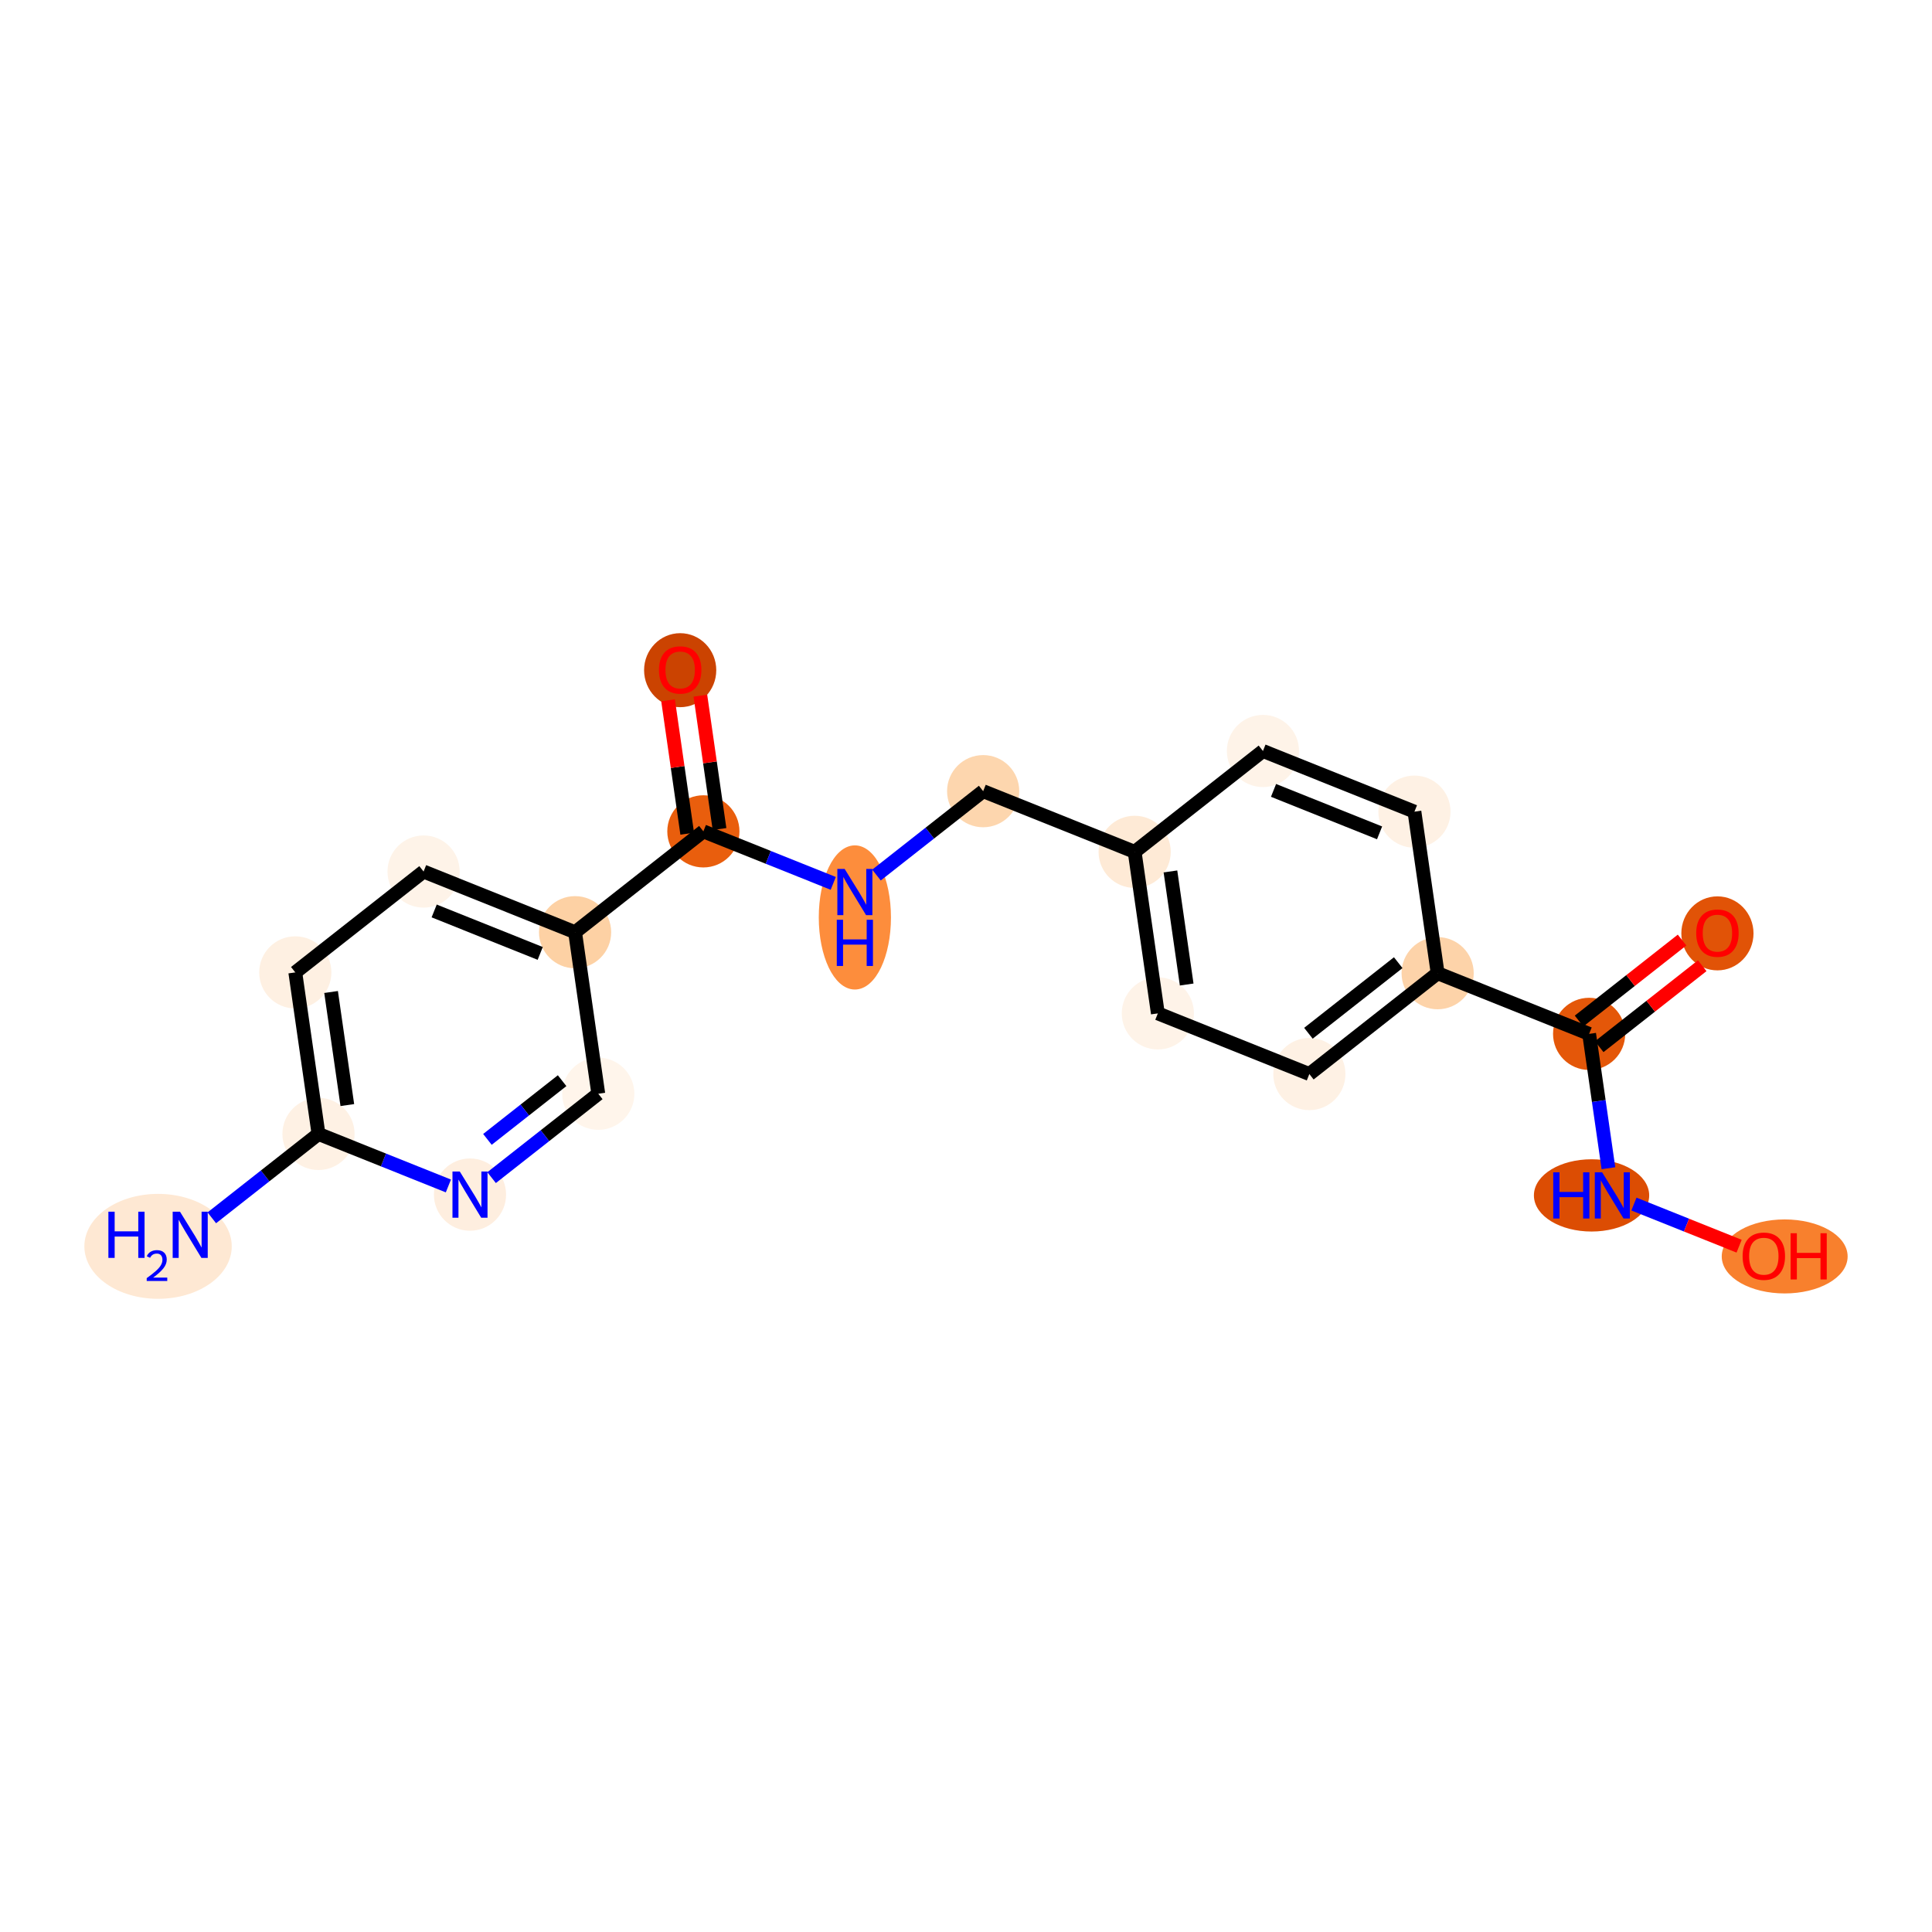 <?xml version='1.0' encoding='iso-8859-1'?>
<svg version='1.1' baseProfile='full'
              xmlns='http://www.w3.org/2000/svg'
                      xmlns:rdkit='http://www.rdkit.org/xml'
                      xmlns:xlink='http://www.w3.org/1999/xlink'
                  xml:space='preserve'
width='280px' height='280px' viewBox='0 0 280 280'>
<!-- END OF HEADER -->
<rect style='opacity:1.0;fill:#FFFFFF;stroke:none' width='280' height='280' x='0' y='0'> </rect>
<ellipse cx='22.907' cy='180.631' rx='10.18' ry='7.104'  style='fill:#FEE8D3;fill-rule:evenodd;stroke:#FEE8D3;stroke-width:1.0px;stroke-linecap:butt;stroke-linejoin:miter;stroke-opacity:1' />
<ellipse cx='46.159' cy='164.339' rx='4.73' ry='4.73'  style='fill:#FEF1E4;fill-rule:evenodd;stroke:#FEF1E4;stroke-width:1.0px;stroke-linecap:butt;stroke-linejoin:miter;stroke-opacity:1' />
<ellipse cx='42.796' cy='140.928' rx='4.73' ry='4.73'  style='fill:#FEF0E2;fill-rule:evenodd;stroke:#FEF0E2;stroke-width:1.0px;stroke-linecap:butt;stroke-linejoin:miter;stroke-opacity:1' />
<ellipse cx='61.389' cy='126.311' rx='4.73' ry='4.73'  style='fill:#FEF3E8;fill-rule:evenodd;stroke:#FEF3E8;stroke-width:1.0px;stroke-linecap:butt;stroke-linejoin:miter;stroke-opacity:1' />
<ellipse cx='83.345' cy='135.104' rx='4.73' ry='4.73'  style='fill:#FDD1A4;fill-rule:evenodd;stroke:#FDD1A4;stroke-width:1.0px;stroke-linecap:butt;stroke-linejoin:miter;stroke-opacity:1' />
<ellipse cx='101.938' cy='120.487' rx='4.73' ry='4.73'  style='fill:#E95E0D;fill-rule:evenodd;stroke:#E95E0D;stroke-width:1.0px;stroke-linecap:butt;stroke-linejoin:miter;stroke-opacity:1' />
<ellipse cx='98.576' cy='97.128' rx='4.73' ry='4.863'  style='fill:#CB4301;fill-rule:evenodd;stroke:#CB4301;stroke-width:1.0px;stroke-linecap:butt;stroke-linejoin:miter;stroke-opacity:1' />
<ellipse cx='123.894' cy='132.964' rx='4.73' ry='9.946'  style='fill:#FD8D3C;fill-rule:evenodd;stroke:#FD8D3C;stroke-width:1.0px;stroke-linecap:butt;stroke-linejoin:miter;stroke-opacity:1' />
<ellipse cx='142.487' cy='114.663' rx='4.73' ry='4.73'  style='fill:#FDD6AE;fill-rule:evenodd;stroke:#FDD6AE;stroke-width:1.0px;stroke-linecap:butt;stroke-linejoin:miter;stroke-opacity:1' />
<ellipse cx='164.442' cy='123.456' rx='4.73' ry='4.73'  style='fill:#FEEAD6;fill-rule:evenodd;stroke:#FEEAD6;stroke-width:1.0px;stroke-linecap:butt;stroke-linejoin:miter;stroke-opacity:1' />
<ellipse cx='167.805' cy='146.867' rx='4.73' ry='4.73'  style='fill:#FEF3E8;fill-rule:evenodd;stroke:#FEF3E8;stroke-width:1.0px;stroke-linecap:butt;stroke-linejoin:miter;stroke-opacity:1' />
<ellipse cx='189.761' cy='155.66' rx='4.73' ry='4.73'  style='fill:#FEF1E4;fill-rule:evenodd;stroke:#FEF1E4;stroke-width:1.0px;stroke-linecap:butt;stroke-linejoin:miter;stroke-opacity:1' />
<ellipse cx='208.354' cy='141.043' rx='4.73' ry='4.73'  style='fill:#FDD3A9;fill-rule:evenodd;stroke:#FDD3A9;stroke-width:1.0px;stroke-linecap:butt;stroke-linejoin:miter;stroke-opacity:1' />
<ellipse cx='230.309' cy='149.836' rx='4.73' ry='4.73'  style='fill:#E45709;fill-rule:evenodd;stroke:#E45709;stroke-width:1.0px;stroke-linecap:butt;stroke-linejoin:miter;stroke-opacity:1' />
<ellipse cx='248.902' cy='135.271' rx='4.73' ry='4.863'  style='fill:#E15307;fill-rule:evenodd;stroke:#E15307;stroke-width:1.0px;stroke-linecap:butt;stroke-linejoin:miter;stroke-opacity:1' />
<ellipse cx='230.659' cy='173.247' rx='7.854' ry='4.736'  style='fill:#DC4D03;fill-rule:evenodd;stroke:#DC4D03;stroke-width:1.0px;stroke-linecap:butt;stroke-linejoin:miter;stroke-opacity:1' />
<ellipse cx='258.65' cy='182.092' rx='8.623' ry='4.863'  style='fill:#F8802D;fill-rule:evenodd;stroke:#F8802D;stroke-width:1.0px;stroke-linecap:butt;stroke-linejoin:miter;stroke-opacity:1' />
<ellipse cx='204.991' cy='117.632' rx='4.73' ry='4.73'  style='fill:#FEF1E4;fill-rule:evenodd;stroke:#FEF1E4;stroke-width:1.0px;stroke-linecap:butt;stroke-linejoin:miter;stroke-opacity:1' />
<ellipse cx='183.035' cy='108.839' rx='4.73' ry='4.73'  style='fill:#FEF3E8;fill-rule:evenodd;stroke:#FEF3E8;stroke-width:1.0px;stroke-linecap:butt;stroke-linejoin:miter;stroke-opacity:1' />
<ellipse cx='86.708' cy='158.515' rx='4.73' ry='4.73'  style='fill:#FFF5EB;fill-rule:evenodd;stroke:#FFF5EB;stroke-width:1.0px;stroke-linecap:butt;stroke-linejoin:miter;stroke-opacity:1' />
<ellipse cx='68.115' cy='173.132' rx='4.73' ry='4.736'  style='fill:#FEEEDF;fill-rule:evenodd;stroke:#FEEEDF;stroke-width:1.0px;stroke-linecap:butt;stroke-linejoin:miter;stroke-opacity:1' />
<path class='bond-0 atom-0 atom-1' d='M 30.697,176.495 L 38.428,170.417' style='fill:none;fill-rule:evenodd;stroke:#0000FF;stroke-width:2.0px;stroke-linecap:butt;stroke-linejoin:miter;stroke-opacity:1' />
<path class='bond-0 atom-0 atom-1' d='M 38.428,170.417 L 46.159,164.339' style='fill:none;fill-rule:evenodd;stroke:#000000;stroke-width:2.0px;stroke-linecap:butt;stroke-linejoin:miter;stroke-opacity:1' />
<path class='bond-1 atom-1 atom-2' d='M 46.159,164.339 L 42.796,140.928' style='fill:none;fill-rule:evenodd;stroke:#000000;stroke-width:2.0px;stroke-linecap:butt;stroke-linejoin:miter;stroke-opacity:1' />
<path class='bond-1 atom-1 atom-2' d='M 50.337,160.155 L 47.983,143.767' style='fill:none;fill-rule:evenodd;stroke:#000000;stroke-width:2.0px;stroke-linecap:butt;stroke-linejoin:miter;stroke-opacity:1' />
<path class='bond-20 atom-20 atom-1' d='M 64.983,171.878 L 55.571,168.109' style='fill:none;fill-rule:evenodd;stroke:#0000FF;stroke-width:2.0px;stroke-linecap:butt;stroke-linejoin:miter;stroke-opacity:1' />
<path class='bond-20 atom-20 atom-1' d='M 55.571,168.109 L 46.159,164.339' style='fill:none;fill-rule:evenodd;stroke:#000000;stroke-width:2.0px;stroke-linecap:butt;stroke-linejoin:miter;stroke-opacity:1' />
<path class='bond-2 atom-2 atom-3' d='M 42.796,140.928 L 61.389,126.311' style='fill:none;fill-rule:evenodd;stroke:#000000;stroke-width:2.0px;stroke-linecap:butt;stroke-linejoin:miter;stroke-opacity:1' />
<path class='bond-3 atom-3 atom-4' d='M 61.389,126.311 L 83.345,135.104' style='fill:none;fill-rule:evenodd;stroke:#000000;stroke-width:2.0px;stroke-linecap:butt;stroke-linejoin:miter;stroke-opacity:1' />
<path class='bond-3 atom-3 atom-4' d='M 62.924,132.021 L 78.293,138.176' style='fill:none;fill-rule:evenodd;stroke:#000000;stroke-width:2.0px;stroke-linecap:butt;stroke-linejoin:miter;stroke-opacity:1' />
<path class='bond-4 atom-4 atom-5' d='M 83.345,135.104 L 101.938,120.487' style='fill:none;fill-rule:evenodd;stroke:#000000;stroke-width:2.0px;stroke-linecap:butt;stroke-linejoin:miter;stroke-opacity:1' />
<path class='bond-18 atom-4 atom-19' d='M 83.345,135.104 L 86.708,158.515' style='fill:none;fill-rule:evenodd;stroke:#000000;stroke-width:2.0px;stroke-linecap:butt;stroke-linejoin:miter;stroke-opacity:1' />
<path class='bond-5 atom-5 atom-6' d='M 104.279,120.151 L 102.891,110.486' style='fill:none;fill-rule:evenodd;stroke:#000000;stroke-width:2.0px;stroke-linecap:butt;stroke-linejoin:miter;stroke-opacity:1' />
<path class='bond-5 atom-5 atom-6' d='M 102.891,110.486 L 101.503,100.822' style='fill:none;fill-rule:evenodd;stroke:#FF0000;stroke-width:2.0px;stroke-linecap:butt;stroke-linejoin:miter;stroke-opacity:1' />
<path class='bond-5 atom-5 atom-6' d='M 99.597,120.823 L 98.209,111.159' style='fill:none;fill-rule:evenodd;stroke:#000000;stroke-width:2.0px;stroke-linecap:butt;stroke-linejoin:miter;stroke-opacity:1' />
<path class='bond-5 atom-5 atom-6' d='M 98.209,111.159 L 96.821,101.494' style='fill:none;fill-rule:evenodd;stroke:#FF0000;stroke-width:2.0px;stroke-linecap:butt;stroke-linejoin:miter;stroke-opacity:1' />
<path class='bond-6 atom-5 atom-7' d='M 101.938,120.487 L 111.35,124.256' style='fill:none;fill-rule:evenodd;stroke:#000000;stroke-width:2.0px;stroke-linecap:butt;stroke-linejoin:miter;stroke-opacity:1' />
<path class='bond-6 atom-5 atom-7' d='M 111.35,124.256 L 120.762,128.026' style='fill:none;fill-rule:evenodd;stroke:#0000FF;stroke-width:2.0px;stroke-linecap:butt;stroke-linejoin:miter;stroke-opacity:1' />
<path class='bond-7 atom-7 atom-8' d='M 127.025,126.818 L 134.756,120.74' style='fill:none;fill-rule:evenodd;stroke:#0000FF;stroke-width:2.0px;stroke-linecap:butt;stroke-linejoin:miter;stroke-opacity:1' />
<path class='bond-7 atom-7 atom-8' d='M 134.756,120.74 L 142.487,114.663' style='fill:none;fill-rule:evenodd;stroke:#000000;stroke-width:2.0px;stroke-linecap:butt;stroke-linejoin:miter;stroke-opacity:1' />
<path class='bond-8 atom-8 atom-9' d='M 142.487,114.663 L 164.442,123.456' style='fill:none;fill-rule:evenodd;stroke:#000000;stroke-width:2.0px;stroke-linecap:butt;stroke-linejoin:miter;stroke-opacity:1' />
<path class='bond-9 atom-9 atom-10' d='M 164.442,123.456 L 167.805,146.867' style='fill:none;fill-rule:evenodd;stroke:#000000;stroke-width:2.0px;stroke-linecap:butt;stroke-linejoin:miter;stroke-opacity:1' />
<path class='bond-9 atom-9 atom-10' d='M 169.629,126.295 L 171.983,142.683' style='fill:none;fill-rule:evenodd;stroke:#000000;stroke-width:2.0px;stroke-linecap:butt;stroke-linejoin:miter;stroke-opacity:1' />
<path class='bond-21 atom-18 atom-9' d='M 183.035,108.839 L 164.442,123.456' style='fill:none;fill-rule:evenodd;stroke:#000000;stroke-width:2.0px;stroke-linecap:butt;stroke-linejoin:miter;stroke-opacity:1' />
<path class='bond-10 atom-10 atom-11' d='M 167.805,146.867 L 189.761,155.66' style='fill:none;fill-rule:evenodd;stroke:#000000;stroke-width:2.0px;stroke-linecap:butt;stroke-linejoin:miter;stroke-opacity:1' />
<path class='bond-11 atom-11 atom-12' d='M 189.761,155.66 L 208.354,141.043' style='fill:none;fill-rule:evenodd;stroke:#000000;stroke-width:2.0px;stroke-linecap:butt;stroke-linejoin:miter;stroke-opacity:1' />
<path class='bond-11 atom-11 atom-12' d='M 189.626,149.749 L 202.641,139.517' style='fill:none;fill-rule:evenodd;stroke:#000000;stroke-width:2.0px;stroke-linecap:butt;stroke-linejoin:miter;stroke-opacity:1' />
<path class='bond-12 atom-12 atom-13' d='M 208.354,141.043 L 230.309,149.836' style='fill:none;fill-rule:evenodd;stroke:#000000;stroke-width:2.0px;stroke-linecap:butt;stroke-linejoin:miter;stroke-opacity:1' />
<path class='bond-16 atom-12 atom-17' d='M 208.354,141.043 L 204.991,117.632' style='fill:none;fill-rule:evenodd;stroke:#000000;stroke-width:2.0px;stroke-linecap:butt;stroke-linejoin:miter;stroke-opacity:1' />
<path class='bond-13 atom-13 atom-14' d='M 231.771,151.695 L 239.235,145.828' style='fill:none;fill-rule:evenodd;stroke:#000000;stroke-width:2.0px;stroke-linecap:butt;stroke-linejoin:miter;stroke-opacity:1' />
<path class='bond-13 atom-13 atom-14' d='M 239.235,145.828 L 246.698,139.96' style='fill:none;fill-rule:evenodd;stroke:#FF0000;stroke-width:2.0px;stroke-linecap:butt;stroke-linejoin:miter;stroke-opacity:1' />
<path class='bond-13 atom-13 atom-14' d='M 228.847,147.977 L 236.311,142.109' style='fill:none;fill-rule:evenodd;stroke:#000000;stroke-width:2.0px;stroke-linecap:butt;stroke-linejoin:miter;stroke-opacity:1' />
<path class='bond-13 atom-13 atom-14' d='M 236.311,142.109 L 243.775,136.241' style='fill:none;fill-rule:evenodd;stroke:#FF0000;stroke-width:2.0px;stroke-linecap:butt;stroke-linejoin:miter;stroke-opacity:1' />
<path class='bond-14 atom-13 atom-15' d='M 230.309,149.836 L 231.707,159.571' style='fill:none;fill-rule:evenodd;stroke:#000000;stroke-width:2.0px;stroke-linecap:butt;stroke-linejoin:miter;stroke-opacity:1' />
<path class='bond-14 atom-13 atom-15' d='M 231.707,159.571 L 233.106,169.307' style='fill:none;fill-rule:evenodd;stroke:#0000FF;stroke-width:2.0px;stroke-linecap:butt;stroke-linejoin:miter;stroke-opacity:1' />
<path class='bond-15 atom-15 atom-16' d='M 236.803,174.501 L 244.424,177.553' style='fill:none;fill-rule:evenodd;stroke:#0000FF;stroke-width:2.0px;stroke-linecap:butt;stroke-linejoin:miter;stroke-opacity:1' />
<path class='bond-15 atom-15 atom-16' d='M 244.424,177.553 L 252.046,180.606' style='fill:none;fill-rule:evenodd;stroke:#FF0000;stroke-width:2.0px;stroke-linecap:butt;stroke-linejoin:miter;stroke-opacity:1' />
<path class='bond-17 atom-17 atom-18' d='M 204.991,117.632 L 183.035,108.839' style='fill:none;fill-rule:evenodd;stroke:#000000;stroke-width:2.0px;stroke-linecap:butt;stroke-linejoin:miter;stroke-opacity:1' />
<path class='bond-17 atom-17 atom-18' d='M 199.939,120.704 L 184.57,114.549' style='fill:none;fill-rule:evenodd;stroke:#000000;stroke-width:2.0px;stroke-linecap:butt;stroke-linejoin:miter;stroke-opacity:1' />
<path class='bond-19 atom-19 atom-20' d='M 86.708,158.515 L 78.977,164.593' style='fill:none;fill-rule:evenodd;stroke:#000000;stroke-width:2.0px;stroke-linecap:butt;stroke-linejoin:miter;stroke-opacity:1' />
<path class='bond-19 atom-19 atom-20' d='M 78.977,164.593 L 71.246,170.671' style='fill:none;fill-rule:evenodd;stroke:#0000FF;stroke-width:2.0px;stroke-linecap:butt;stroke-linejoin:miter;stroke-opacity:1' />
<path class='bond-19 atom-19 atom-20' d='M 81.465,156.62 L 76.053,160.874' style='fill:none;fill-rule:evenodd;stroke:#000000;stroke-width:2.0px;stroke-linecap:butt;stroke-linejoin:miter;stroke-opacity:1' />
<path class='bond-19 atom-19 atom-20' d='M 76.053,160.874 L 70.642,165.129' style='fill:none;fill-rule:evenodd;stroke:#0000FF;stroke-width:2.0px;stroke-linecap:butt;stroke-linejoin:miter;stroke-opacity:1' />
<path  class='atom-0' d='M 15.709 175.608
L 16.617 175.608
L 16.617 178.455
L 20.042 178.455
L 20.042 175.608
L 20.95 175.608
L 20.95 182.305
L 20.042 182.305
L 20.042 179.212
L 16.617 179.212
L 16.617 182.305
L 15.709 182.305
L 15.709 175.608
' fill='#0000FF'/>
<path  class='atom-0' d='M 21.275 182.07
Q 21.437 181.652, 21.824 181.421
Q 22.211 181.184, 22.748 181.184
Q 23.416 181.184, 23.791 181.546
Q 24.166 181.908, 24.166 182.551
Q 24.166 183.207, 23.679 183.819
Q 23.198 184.431, 22.199 185.155
L 24.241 185.155
L 24.241 185.654
L 21.262 185.654
L 21.262 185.236
Q 22.087 184.649, 22.573 184.212
Q 23.067 183.775, 23.304 183.382
Q 23.541 182.988, 23.541 182.582
Q 23.541 182.158, 23.329 181.921
Q 23.117 181.683, 22.748 181.683
Q 22.392 181.683, 22.155 181.827
Q 21.918 181.971, 21.749 182.289
L 21.275 182.07
' fill='#0000FF'/>
<path  class='atom-0' d='M 26.085 175.608
L 28.28 179.155
Q 28.498 179.505, 28.848 180.139
Q 29.198 180.773, 29.217 180.811
L 29.217 175.608
L 30.106 175.608
L 30.106 182.305
L 29.188 182.305
L 26.833 178.427
Q 26.558 177.973, 26.265 177.452
Q 25.981 176.932, 25.896 176.771
L 25.896 182.305
L 25.026 182.305
L 25.026 175.608
L 26.085 175.608
' fill='#0000FF'/>
<path  class='atom-6' d='M 95.501 97.095
Q 95.501 95.487, 96.296 94.588
Q 97.09 93.689, 98.576 93.689
Q 100.061 93.689, 100.856 94.588
Q 101.65 95.487, 101.65 97.095
Q 101.65 98.722, 100.846 99.649
Q 100.042 100.567, 98.576 100.567
Q 97.1 100.567, 96.296 99.649
Q 95.501 98.732, 95.501 97.095
M 98.576 99.81
Q 99.597 99.81, 100.146 99.129
Q 100.704 98.438, 100.704 97.095
Q 100.704 95.78, 100.146 95.118
Q 99.597 94.446, 98.576 94.446
Q 97.554 94.446, 96.996 95.108
Q 96.447 95.77, 96.447 97.095
Q 96.447 98.448, 96.996 99.129
Q 97.554 99.81, 98.576 99.81
' fill='#FF0000'/>
<path  class='atom-7' d='M 122.413 125.931
L 124.608 129.479
Q 124.826 129.829, 125.176 130.463
Q 125.526 131.097, 125.545 131.134
L 125.545 125.931
L 126.434 125.931
L 126.434 132.629
L 125.516 132.629
L 123.161 128.75
Q 122.886 128.296, 122.593 127.776
Q 122.309 127.256, 122.224 127.095
L 122.224 132.629
L 121.354 132.629
L 121.354 125.931
L 122.413 125.931
' fill='#0000FF'/>
<path  class='atom-7' d='M 121.273 133.299
L 122.181 133.299
L 122.181 136.146
L 125.606 136.146
L 125.606 133.299
L 126.514 133.299
L 126.514 139.997
L 125.606 139.997
L 125.606 136.903
L 122.181 136.903
L 122.181 139.997
L 121.273 139.997
L 121.273 133.299
' fill='#0000FF'/>
<path  class='atom-14' d='M 245.828 135.238
Q 245.828 133.629, 246.622 132.731
Q 247.417 131.832, 248.902 131.832
Q 250.388 131.832, 251.182 132.731
Q 251.977 133.629, 251.977 135.238
Q 251.977 136.865, 251.173 137.792
Q 250.369 138.71, 248.902 138.71
Q 247.426 138.71, 246.622 137.792
Q 245.828 136.874, 245.828 135.238
M 248.902 137.953
Q 249.924 137.953, 250.473 137.272
Q 251.031 136.581, 251.031 135.238
Q 251.031 133.923, 250.473 133.26
Q 249.924 132.589, 248.902 132.589
Q 247.881 132.589, 247.322 133.251
Q 246.774 133.913, 246.774 135.238
Q 246.774 136.59, 247.322 137.272
Q 247.881 137.953, 248.902 137.953
' fill='#FF0000'/>
<path  class='atom-15' d='M 225.105 169.898
L 226.014 169.898
L 226.014 172.745
L 229.438 172.745
L 229.438 169.898
L 230.346 169.898
L 230.346 176.596
L 229.438 176.596
L 229.438 173.502
L 226.014 173.502
L 226.014 176.596
L 225.105 176.596
L 225.105 169.898
' fill='#0000FF'/>
<path  class='atom-15' d='M 232.191 169.898
L 234.386 173.446
Q 234.604 173.796, 234.954 174.429
Q 235.304 175.063, 235.323 175.101
L 235.323 169.898
L 236.212 169.898
L 236.212 176.596
L 235.294 176.596
L 232.939 172.717
Q 232.664 172.263, 232.371 171.743
Q 232.087 171.222, 232.002 171.061
L 232.002 176.596
L 231.132 176.596
L 231.132 169.898
L 232.191 169.898
' fill='#0000FF'/>
<path  class='atom-16' d='M 252.553 182.059
Q 252.553 180.451, 253.347 179.552
Q 254.142 178.653, 255.627 178.653
Q 257.113 178.653, 257.907 179.552
Q 258.702 180.451, 258.702 182.059
Q 258.702 183.686, 257.898 184.613
Q 257.094 185.531, 255.627 185.531
Q 254.152 185.531, 253.347 184.613
Q 252.553 183.696, 252.553 182.059
M 255.627 184.774
Q 256.649 184.774, 257.198 184.093
Q 257.756 183.402, 257.756 182.059
Q 257.756 180.744, 257.198 180.082
Q 256.649 179.41, 255.627 179.41
Q 254.606 179.41, 254.047 180.072
Q 253.499 180.735, 253.499 182.059
Q 253.499 183.412, 254.047 184.093
Q 254.606 184.774, 255.627 184.774
' fill='#FF0000'/>
<path  class='atom-16' d='M 259.506 178.729
L 260.414 178.729
L 260.414 181.577
L 263.839 181.577
L 263.839 178.729
L 264.747 178.729
L 264.747 185.427
L 263.839 185.427
L 263.839 182.333
L 260.414 182.333
L 260.414 185.427
L 259.506 185.427
L 259.506 178.729
' fill='#FF0000'/>
<path  class='atom-20' d='M 66.634 169.783
L 68.829 173.331
Q 69.046 173.681, 69.397 174.315
Q 69.746 174.949, 69.765 174.987
L 69.765 169.783
L 70.655 169.783
L 70.655 176.481
L 69.737 176.481
L 67.381 172.603
Q 67.107 172.149, 66.814 171.628
Q 66.53 171.108, 66.445 170.947
L 66.445 176.481
L 65.575 176.481
L 65.575 169.783
L 66.634 169.783
' fill='#0000FF'/>
</svg>
